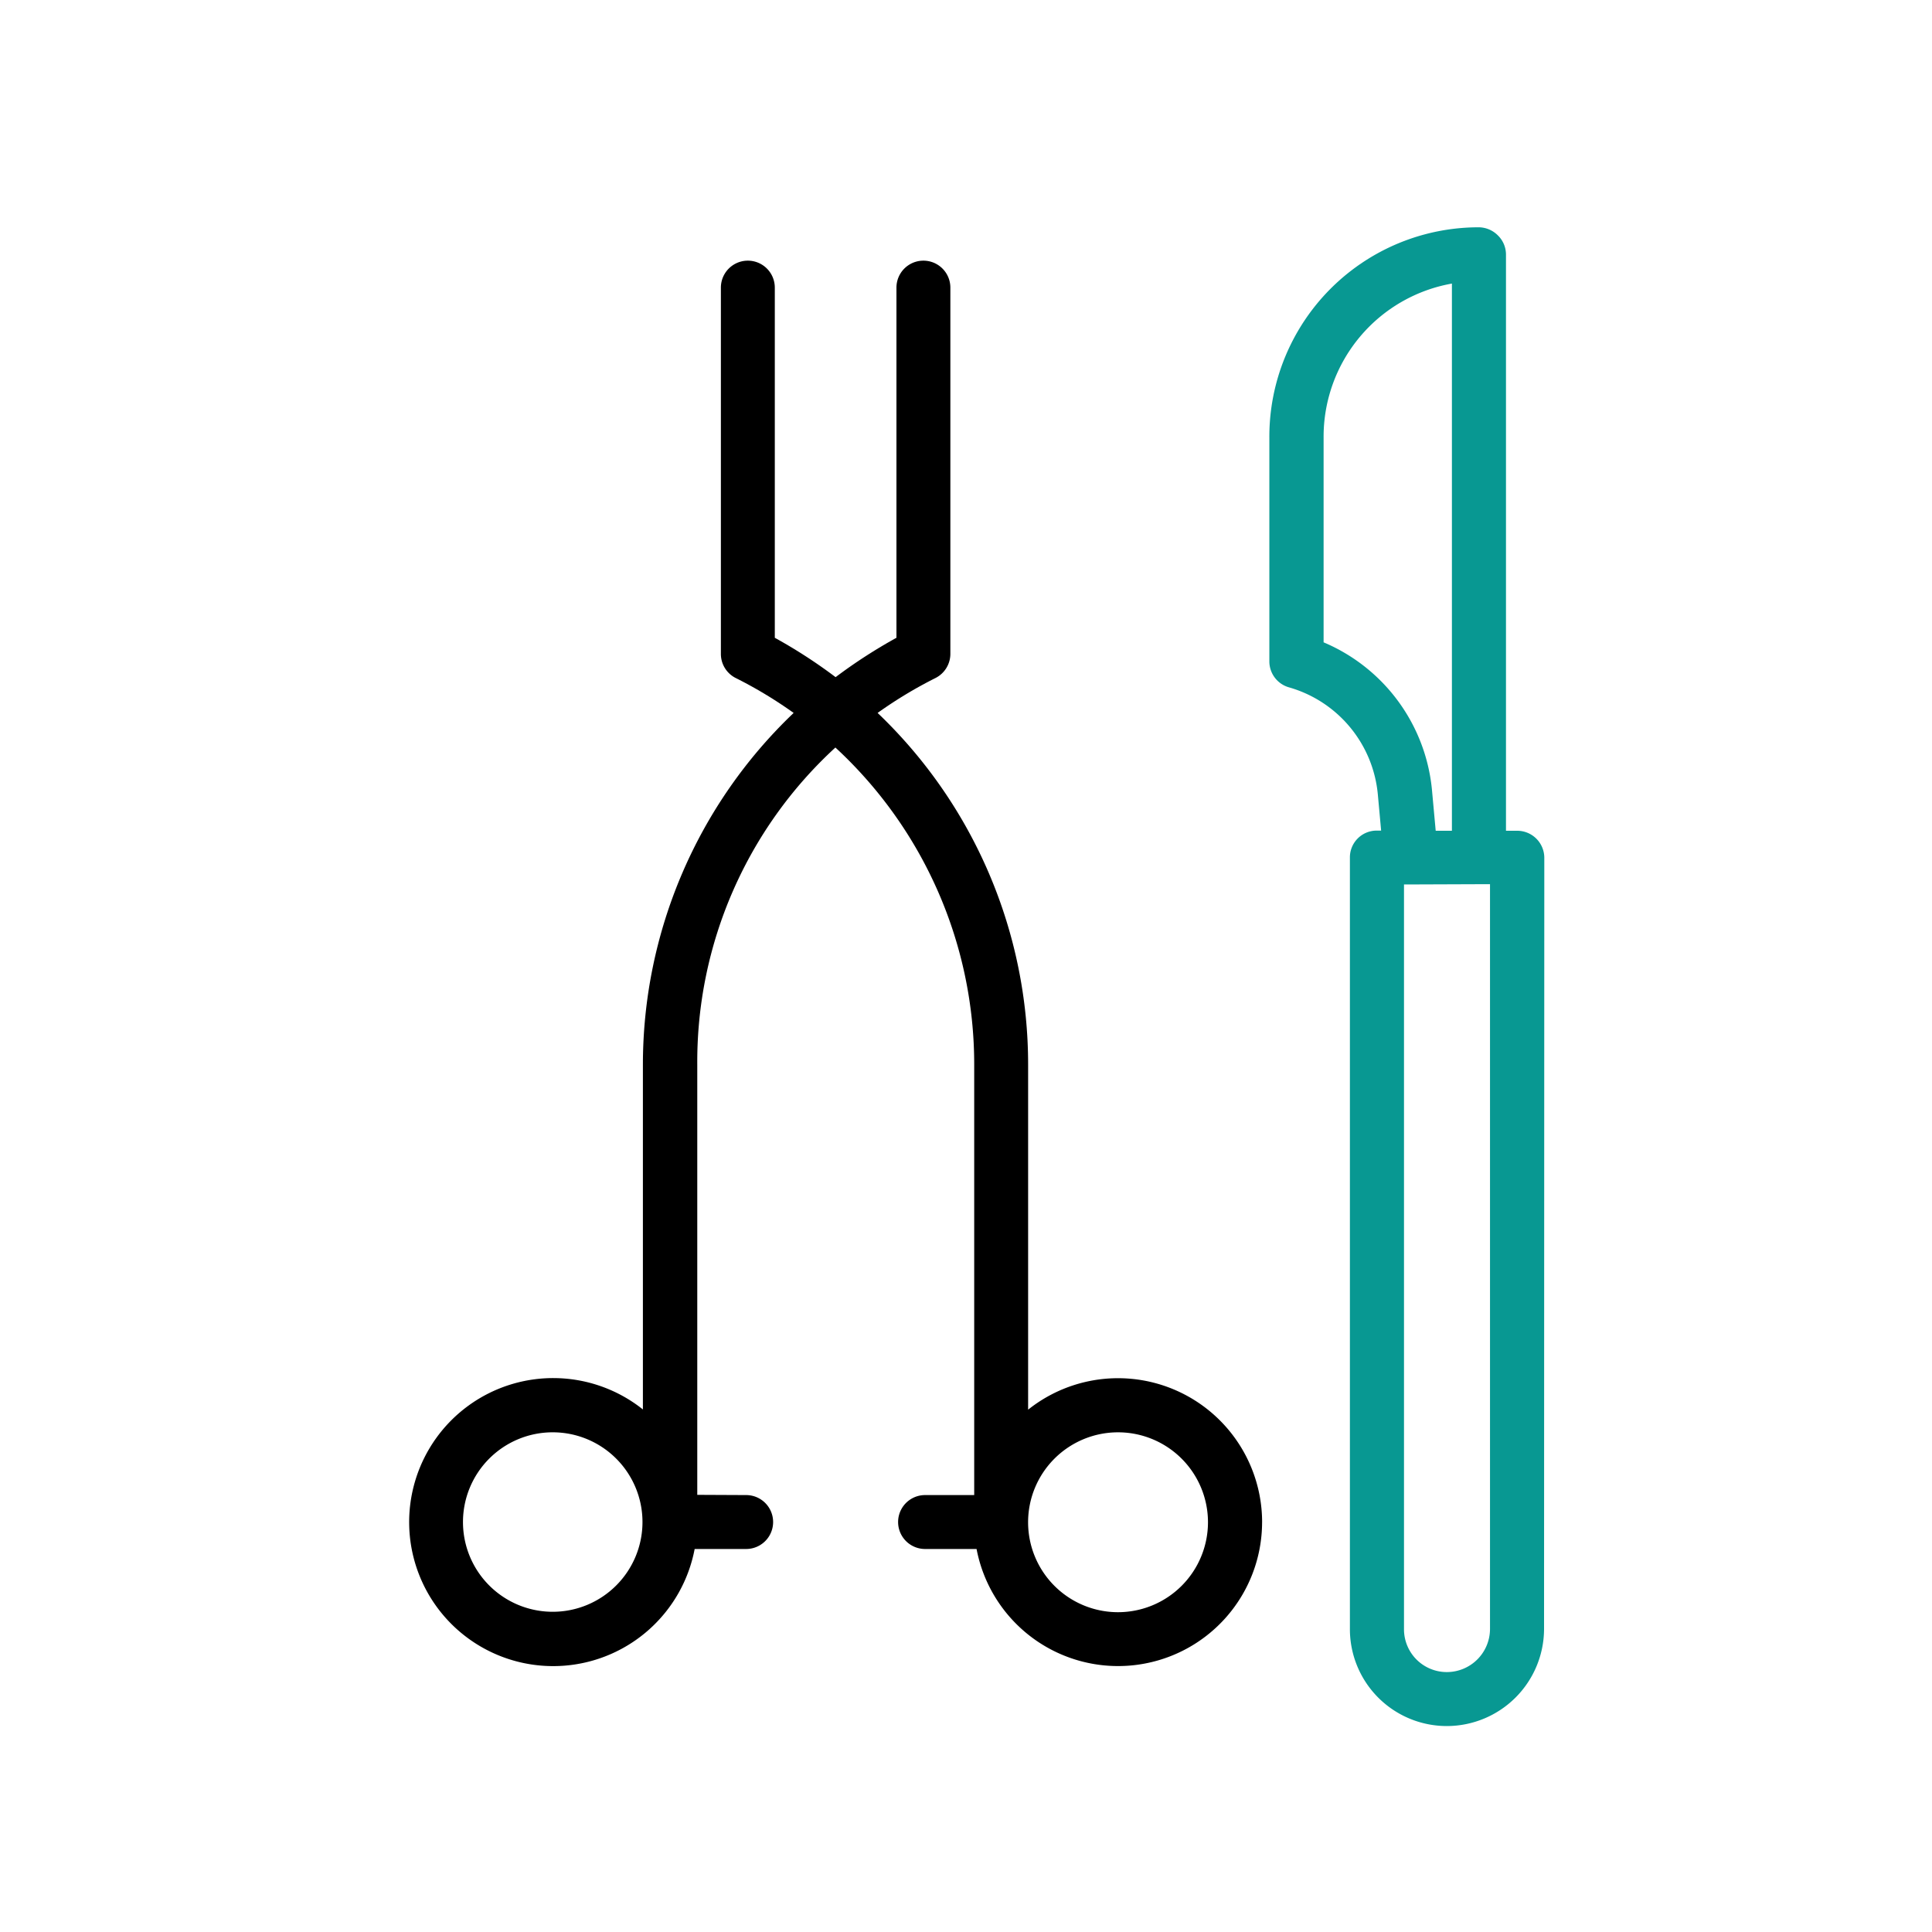 <svg xmlns="http://www.w3.org/2000/svg" width="85" height="85" viewBox="0 0 85 85">
    <g>
        <path fill="none" d="M0 0H85V85H0z" transform="translate(-220 -1279) translate(220 1279)"/>
        <g>
            <path fill="none" d="M583.2 815.745a1.882 1.882 0 0 1-1.889-1.889v-32.763h.315l2.969-.011h.5v32.742a1.9 1.9 0 0 1-1.895 1.921z" opacity="0.4" transform="translate(-220 -1279) translate(-299.535 536.819)"/>
            <g>
                <g>
                    <g>
                        <path d="M575.063 809.144a6.34 6.34 0 0 0-10.295-4.943v-15.175a21.371 21.371 0 0 0-6.622-15.479 19.038 19.038 0 0 1 2.539-1.532 1.192 1.192 0 0 0 .662-1.06v-16.12a1.186 1.186 0 1 0-2.372 0v15.406a22.611 22.611 0 0 0-2.677 1.732 22.3 22.3 0 0 0-2.675-1.732v-15.406a1.186 1.186 0 1 0-2.372 0v16.12a1.184 1.184 0 0 0 .661 1.06 18.987 18.987 0 0 1 2.54 1.532 21.375 21.375 0 0 0-6.632 15.469v15.175a6.336 6.336 0 1 0 2.277 6.139h2.266a1.186 1.186 0 1 0 0-2.372l-2.151-.01v-18.932a18.758 18.758 0 0 1 6.077-13.947 18.966 18.966 0 0 1 6.107 13.957v18.932h-2.162a1.186 1.186 0 0 0 0 2.372h2.266a6.337 6.337 0 0 0 12.562-1.186zm-28.419 2.792a3.948 3.948 0 1 1 0-5.583 3.945 3.945 0 0 1 0 5.583zm22.08 1.175a3.957 3.957 0 1 1 3.957-3.956 3.96 3.96 0 0 1-3.957 3.956z" transform="translate(-220 -1279) translate(-299.535 536.819)"/>
                    </g>
                </g>
                <g>
                    <g>
                        <path fill="#089892" d="M587.467 813.846l.011-33.929a1.192 1.192 0 0 0-1.186-1.186h-.5v-25.354a1.177 1.177 0 0 0-.357-.84 1.2 1.2 0 0 0-.84-.356 9.212 9.212 0 0 0-9.214 9.213v9.886a1.188 1.188 0 0 0 .872 1.144 5.418 5.418 0 0 1 3.9 4.7l.146 1.6h-.188a1.177 1.177 0 0 0-1.186 1.186v33.939a4.264 4.264 0 0 0 4.25 4.271h.021a4.282 4.282 0 0 0 4.271-4.274zm-4.767-35.115l-.167-1.826a7.856 7.856 0 0 0-4.765-6.464v-9.047a6.842 6.842 0 0 1 5.645-6.737v24.074zm.494 37.014a1.882 1.882 0 0 1-1.889-1.889v-32.763h.315l2.969-.011h.5v32.742a1.9 1.9 0 0 1-1.889 1.921z" transform="translate(-220 -1279) translate(-299.535 536.819)"/>
                    </g>
                </g>
            </g>
        </g>
    </g>
</svg>
